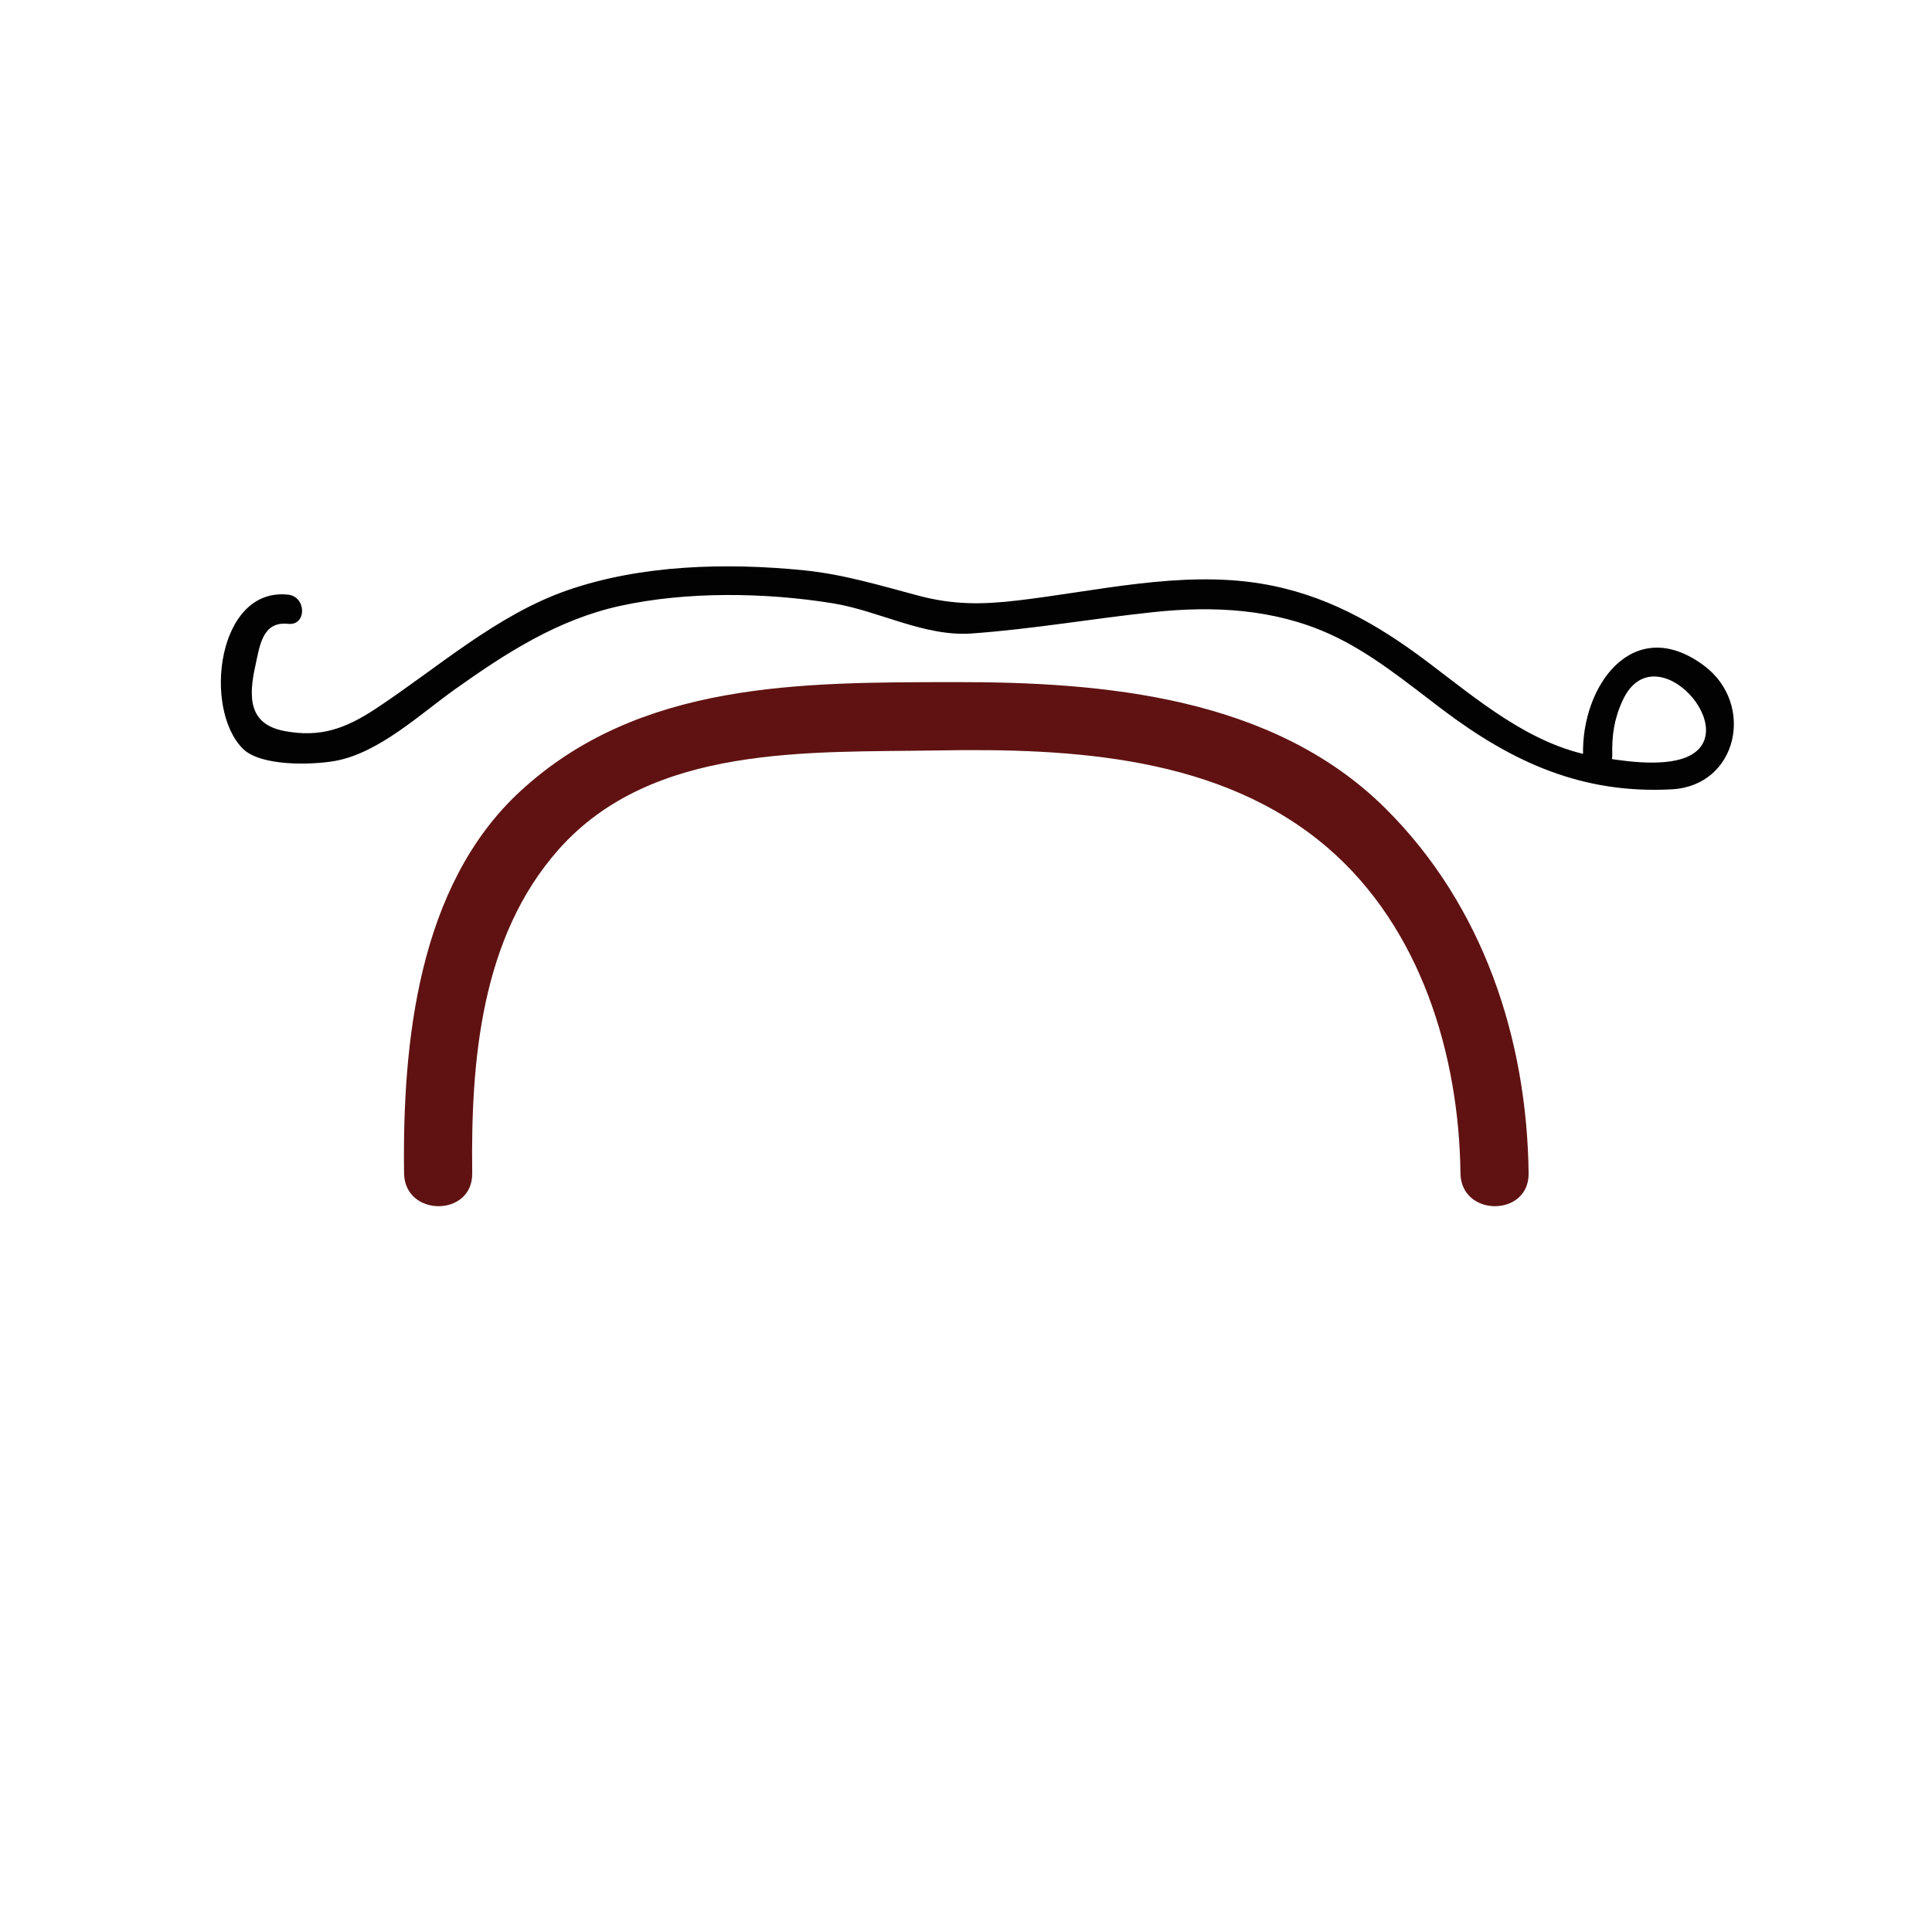<?xml version="1.0" encoding="utf-8"?>
<!-- Generator: Adobe Illustrator 15.0.0, SVG Export Plug-In . SVG Version: 6.00 Build 0)  -->
<!DOCTYPE svg PUBLIC "-//W3C//DTD SVG 1.1//EN" "http://www.w3.org/Graphics/SVG/1.1/DTD/svg11.dtd">
<svg version="1.1" id="Layer_1" xmlns="http://www.w3.org/2000/svg" xmlns:xlink="http://www.w3.org/1999/xlink" x="0px" y="0px"
	 width="198.43px" height="198.43px" viewBox="0 0 198.43 198.43" enable-background="new 0 0 198.43 198.43" xml:space="preserve">
<g>
	<g>
		<path fill="#601212" d="M48.5,120.5c-0.148-11.522,0.887-24.245,8.881-33.259C67,76.396,83.138,77.304,96.287,77.075
			c13.822-0.241,29.131,0.569,40.093,10.011c9.527,8.207,13.47,21.21,13.62,33.414c0.056,4.511,7.056,4.516,7,0
			c-0.171-13.883-4.702-27.51-14.669-37.436c-11.54-11.492-28.887-13.034-44.307-13.007c-15.73,0.027-32.39-0.102-44.647,11.266
			C42.924,91.018,41.328,107.111,41.5,120.5C41.558,125.011,48.558,125.017,48.5,120.5L48.5,120.5z"/>
	</g>
</g>
<g>
	<g>
		<path fill="#020202" d="M29.592,61.076c-7.271-0.79-8.77,11.7-4.652,15.818c1.831,1.831,7.07,1.684,9.457,1.261
			c4.503-0.797,8.774-4.832,12.365-7.384c5.251-3.733,10.544-7.139,16.917-8.54c6.86-1.507,14.951-1.39,21.871-0.266
			c4.724,0.768,9.383,3.442,14.233,3.098c6.288-0.447,12.477-1.539,18.741-2.2c6.148-0.649,12.344-0.323,18.034,2.255
			c4.219,1.911,7.895,4.965,11.562,7.736c7.221,5.455,14.382,8.708,23.581,8.216c6.786-0.363,8.607-8.795,3.273-12.736
			c-7.201-5.32-12.58,2.046-12.382,9.24c0.054,1.931,3.054,1.936,3,0c-0.057-2.047,0.203-3.792,1.082-5.671
			c3.307-7.07,12.597,3.337,6.54,5.863c-2.566,1.071-6.915,0.352-9.507-0.105c-6.544-1.154-11.965-5.815-17.107-9.691
			c-5.257-3.961-10.585-6.974-17.147-8.037c-8.232-1.333-16.772,0.782-24.932,1.74c-3.665,0.43-6.607,0.455-10.177-0.491
			c-3.933-1.043-7.708-2.198-11.774-2.606c-7.941-0.797-16.731-0.584-24.324,2.062c-7.251,2.526-13.293,7.948-19.613,12.125
			c-3.113,2.058-5.709,3.023-9.421,2.318c-3.656-0.694-3.708-3.436-2.988-6.688c0.448-2.027,0.705-4.608,3.37-4.319
			C31.514,64.284,31.494,61.282,29.592,61.076L29.592,61.076z"/>
	</g>
</g>
</svg>
